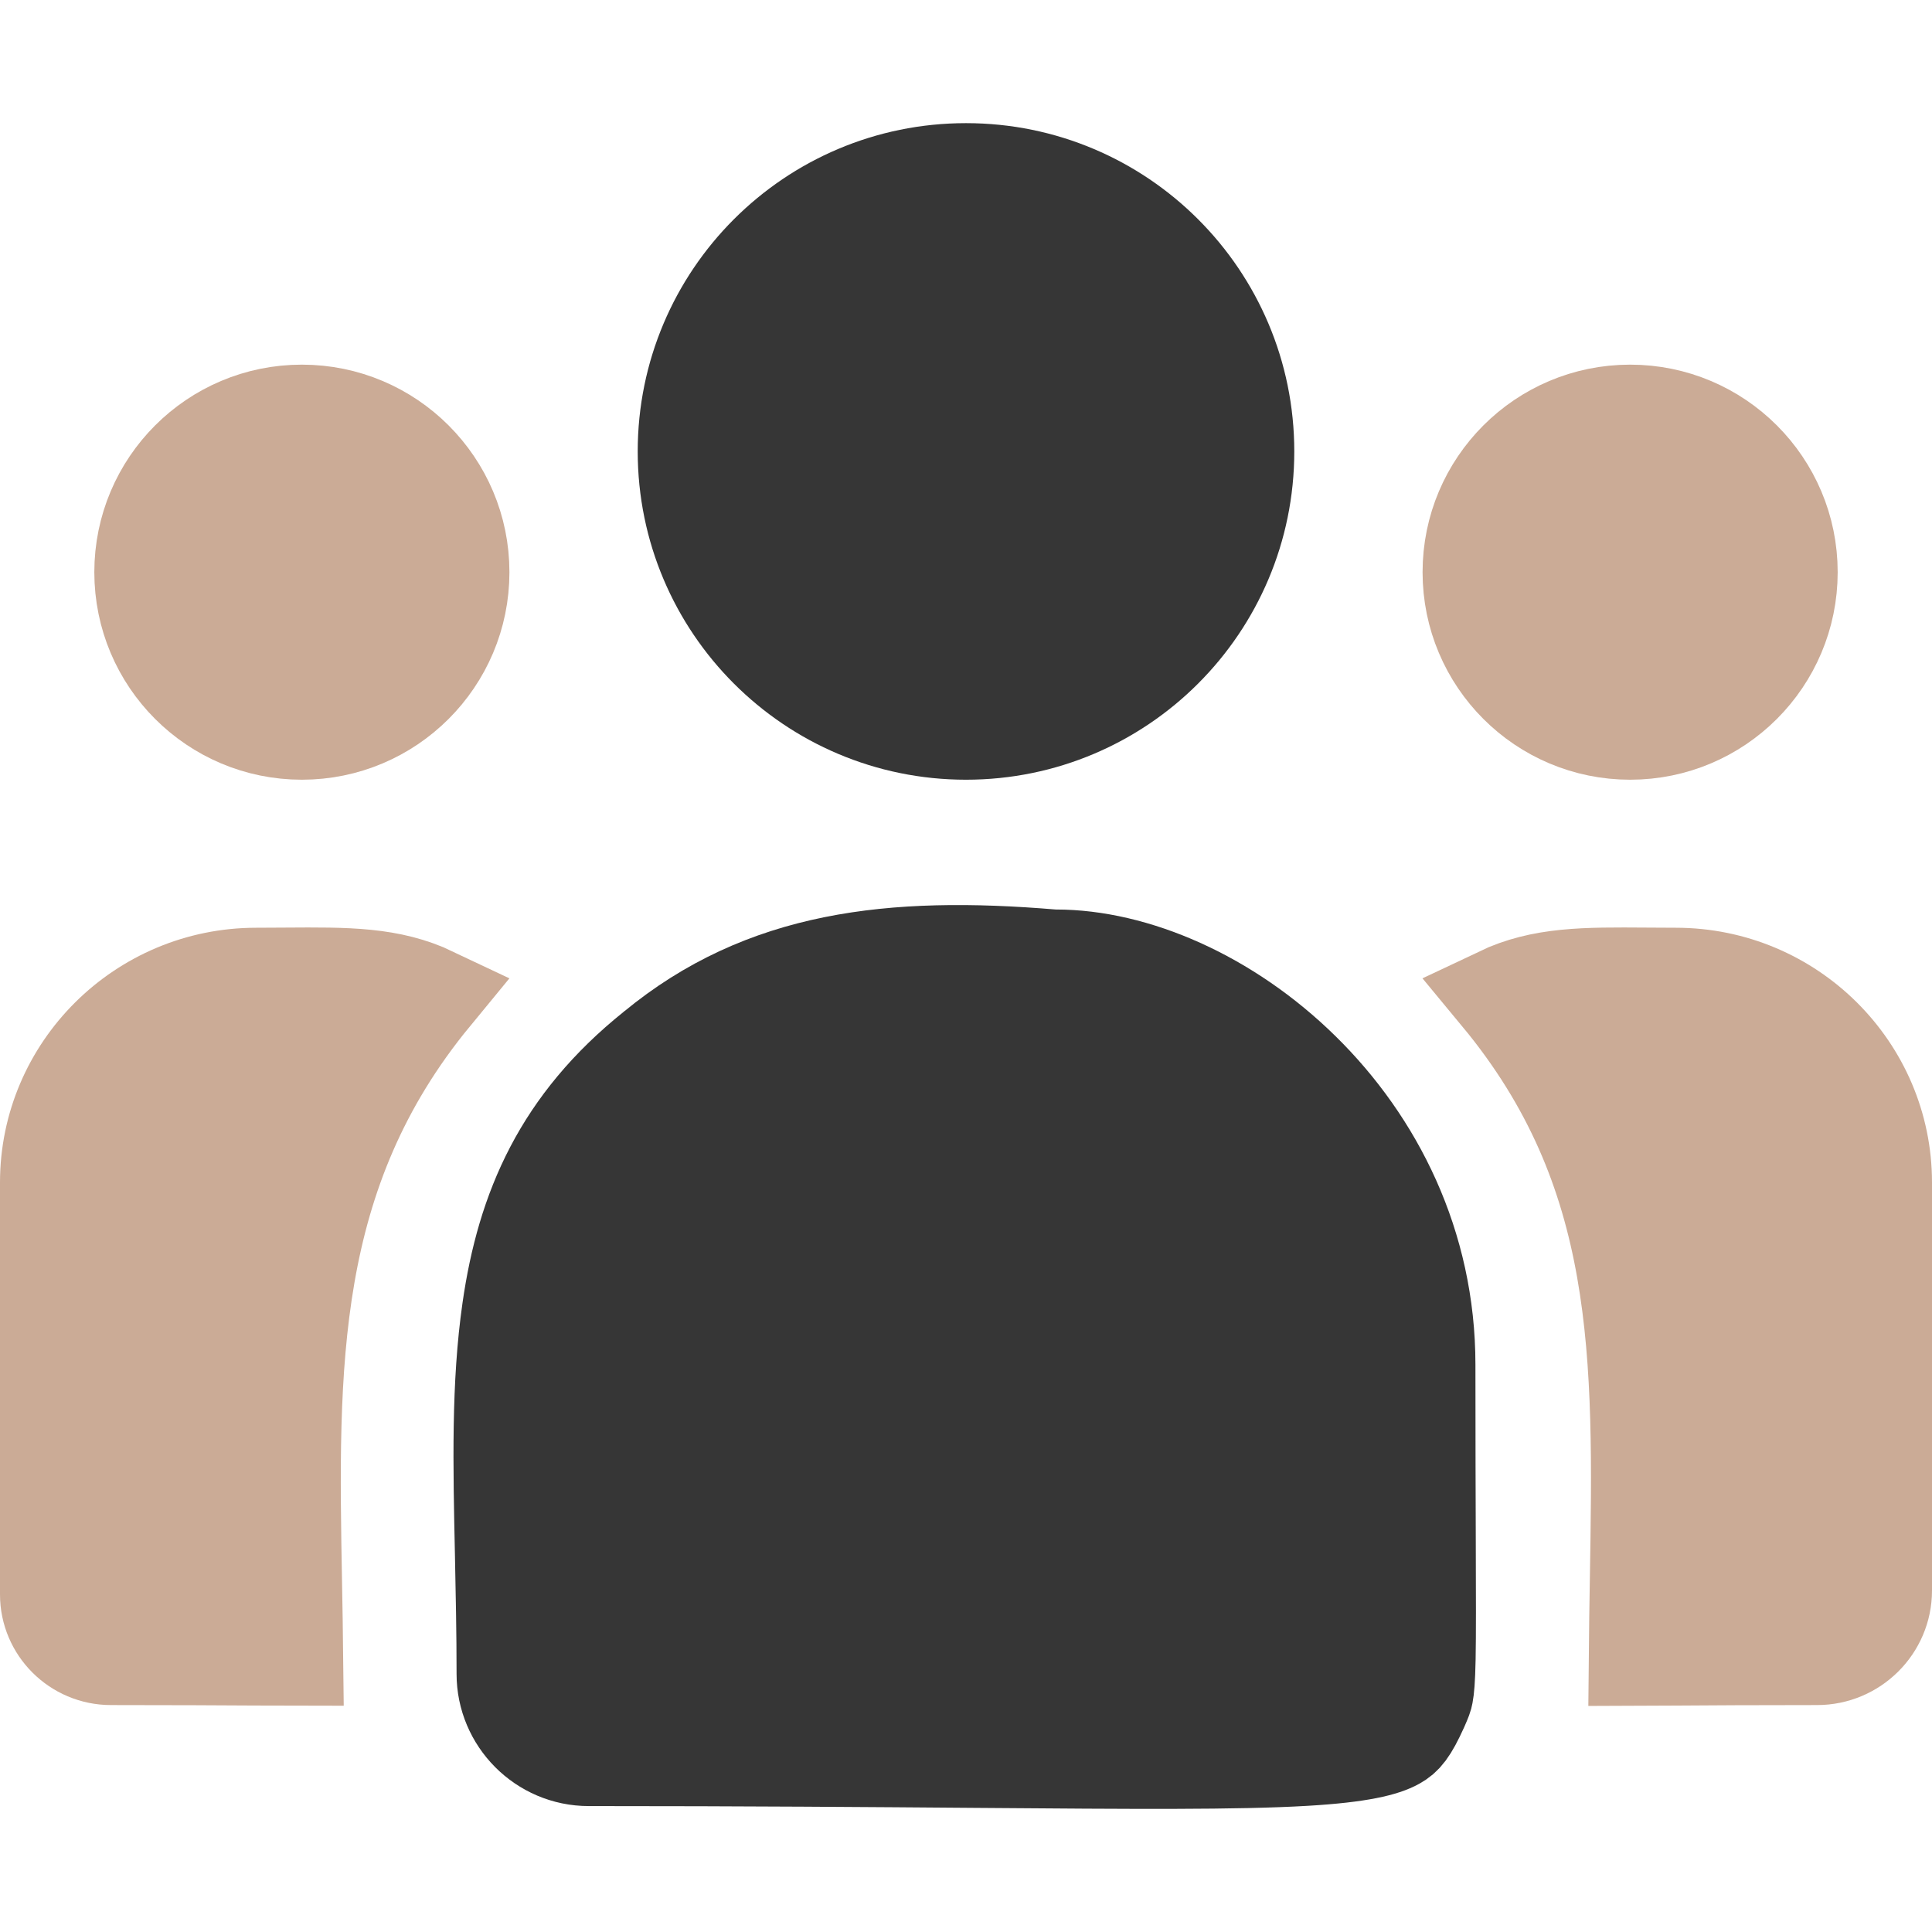 <svg width="50" height="50" viewBox="0 0 50 50" fill="none" xmlns="http://www.w3.org/2000/svg">
<g clip-path="url(#clip0_7897_158328)">
<path d="M32.246 11.683C32.246 15.684 29.002 18.929 25 18.929C20.998 18.929 17.754 15.684 17.754 11.683C17.754 7.681 20.998 4.437 25 4.437C29.002 4.437 32.246 7.681 32.246 11.683Z" fill="#363636" stroke="#363636" stroke-width="2.5"/>
<path d="M46.309 14.808C46.309 17.084 44.464 18.929 42.188 18.929C39.911 18.929 38.066 17.084 38.066 14.808C38.066 12.532 39.911 10.687 42.188 10.687C44.464 10.687 46.309 12.532 46.309 14.808Z" fill="#CBAB96" stroke="#CBAB96" stroke-width="2.5"/>
<path d="M11.934 14.808C11.934 17.084 10.088 18.929 7.812 18.929C5.536 18.929 3.691 17.084 3.691 14.808C3.691 12.532 5.536 10.687 7.812 10.687C10.088 10.687 11.934 12.532 11.934 14.808Z" fill="#CBAB96" stroke="#CBAB96" stroke-width="2.5"/>
<path d="M6.631 25.26C6.899 25.26 7.154 25.258 7.399 25.256C8.983 25.245 10.099 25.237 11.201 25.761C7.409 30.367 7.5 35.344 7.602 40.973C7.614 41.605 7.625 42.245 7.632 42.894C7.354 42.894 7.012 42.892 6.592 42.889C5.728 42.884 4.533 42.877 2.872 42.877C1.974 42.877 1.25 42.149 1.25 41.266V30.601C1.25 27.665 3.658 25.26 6.631 25.26Z" fill="#CBAB96" stroke="#CBAB96" stroke-width="2.5"/>
<path d="M27.221 24.784L27.273 24.788H27.325C29.355 24.788 31.768 25.819 33.691 27.711C35.594 29.582 36.934 32.217 36.934 35.317C36.934 37.23 36.939 38.704 36.943 39.851C36.948 41.348 36.951 42.29 36.939 42.924C36.928 43.487 36.904 43.717 36.88 43.841C36.864 43.925 36.851 43.962 36.751 44.191C36.472 44.807 36.331 44.955 36.127 45.069C35.826 45.236 35.221 45.402 33.763 45.487C32.013 45.59 29.39 45.57 25.283 45.538C22.616 45.517 19.323 45.491 15.236 45.491C14.035 45.491 13.066 44.508 13.066 43.321C13.066 42.238 13.044 41.214 13.024 40.237C12.973 37.895 12.929 35.828 13.208 33.889C13.585 31.27 14.543 29.068 16.924 27.16L16.931 27.154L16.938 27.149C19.762 24.818 23.066 24.437 27.221 24.784Z" fill="#363636" stroke="#363636" stroke-width="2.5"/>
<path d="M42.395 40.886C42.491 35.056 42.57 30.308 38.801 25.759C39.9 25.237 41.014 25.245 42.604 25.256C42.848 25.258 43.102 25.26 43.369 25.26C46.342 25.26 48.75 27.664 48.75 30.601V41.164C48.75 42.103 47.98 42.877 47.025 42.877C45.411 42.877 44.246 42.884 43.403 42.89C42.984 42.892 42.644 42.894 42.367 42.895C42.373 42.211 42.384 41.542 42.395 40.886Z" fill="#CBAB96" stroke="#CBAB96" stroke-width="2.5"/>
</g>
<defs>
<clipPath id="clip0_7897_158328">
<rect width="50" height="50" fill="white"/>
</clipPath>
</defs>
</svg>
